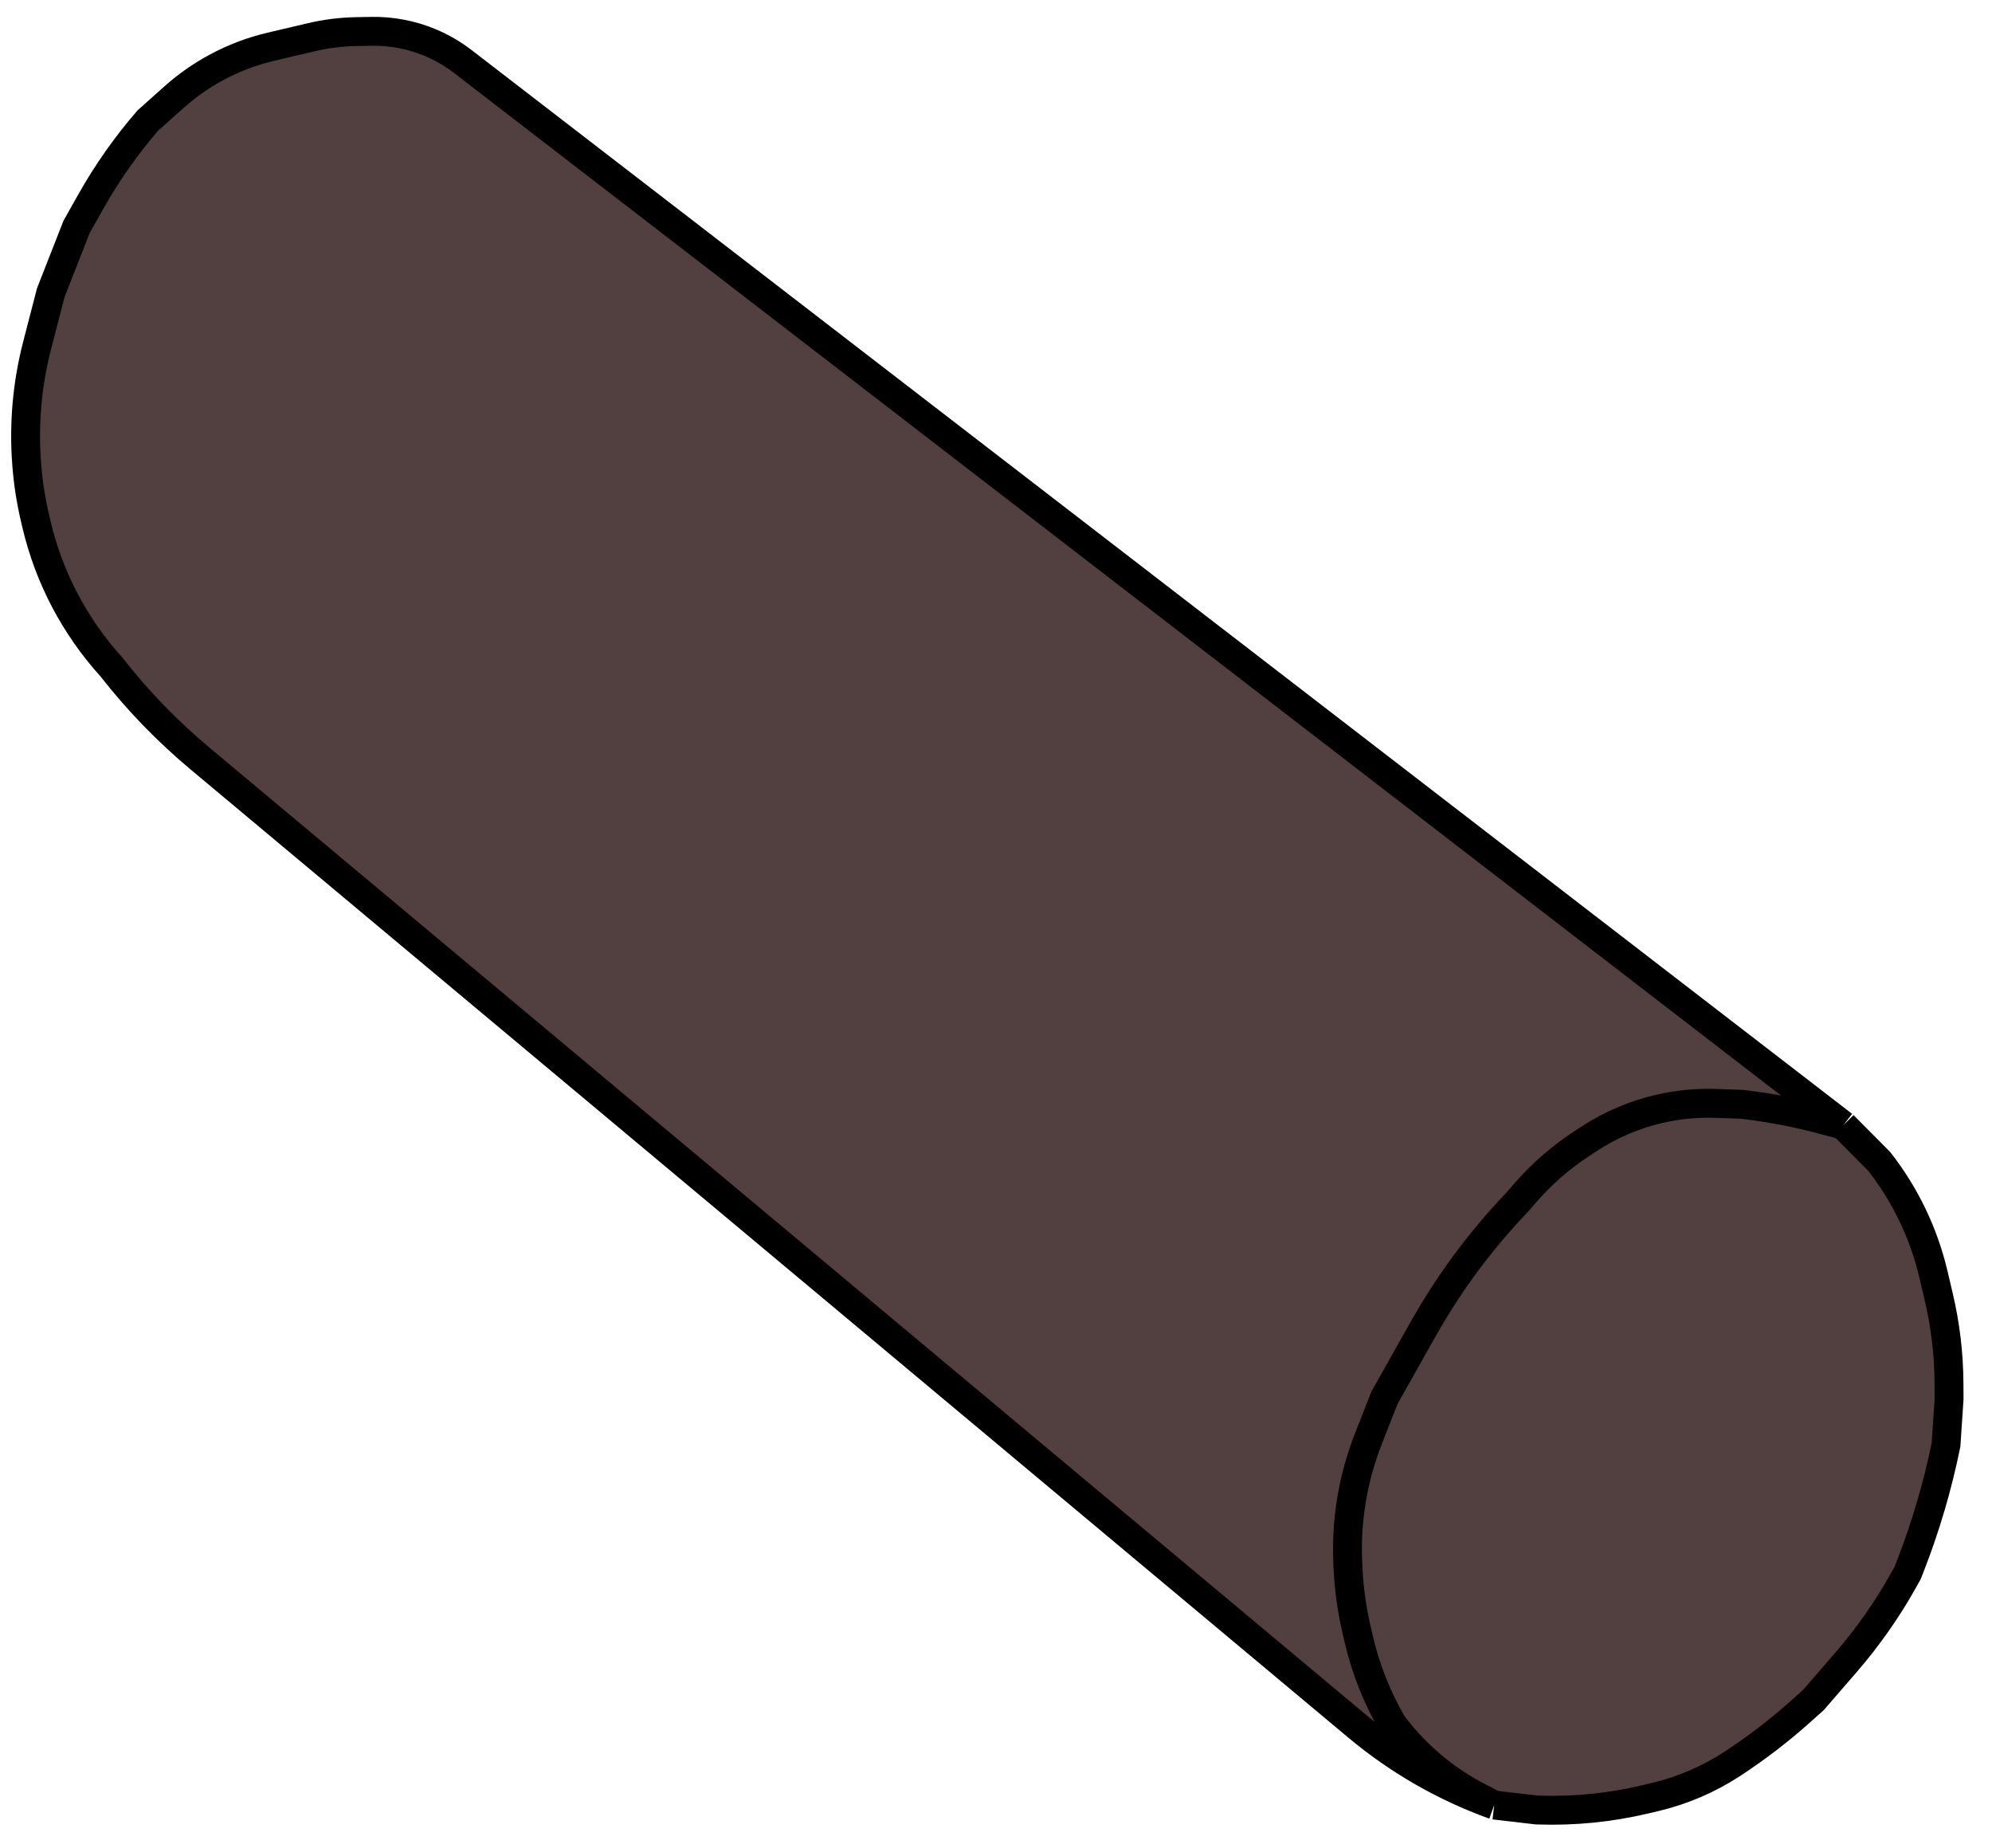 <svg width="69" height="64" viewBox="0 0 69 64" fill="none" xmlns="http://www.w3.org/2000/svg">
<path d="M53.228 62.688L51.757 62.517C50.034 61.896 48.434 60.977 47.029 59.802L6.924 26.268C5.793 25.323 4.765 24.26 3.858 23.098C2.59 21.7 1.698 20.003 1.265 18.166L1.212 17.94C1.072 17.344 0.977 16.738 0.929 16.128L0.926 16.091C0.816 14.705 0.938 13.31 1.286 11.964L1.758 10.14L2.651 7.861L3.152 6.971C3.713 5.976 4.372 5.039 5.12 4.175L6.026 3.366C6.471 2.969 6.96 2.625 7.485 2.341C8.083 2.017 8.722 1.774 9.385 1.618L9.741 1.534L10.765 1.293C11.285 1.17 11.818 1.103 12.352 1.094L12.867 1.085C13.562 1.073 14.253 1.205 14.896 1.472C15.302 1.642 15.684 1.863 16.033 2.132L63.849 38.973L65.098 40.231C65.998 41.382 66.637 42.715 66.972 44.137L67.156 44.92C67.386 45.897 67.505 46.897 67.51 47.901L67.513 48.457L67.408 50.034C67.114 51.48 66.696 52.899 66.158 54.273L66.073 54.488L65.909 54.78C65.348 55.776 64.689 56.713 63.941 57.577L62.817 58.876L62.346 59.297C61.611 59.953 60.827 60.553 60.002 61.092C59.182 61.627 58.275 62.016 57.322 62.241L56.956 62.327C55.757 62.609 54.526 62.731 53.295 62.69L53.228 62.688Z" fill="#524040"/>
<path d="M51.757 62.517L53.228 62.688L53.295 62.69C54.526 62.731 55.757 62.609 56.956 62.327V62.327L57.322 62.241C58.275 62.016 59.182 61.627 60.002 61.092V61.092V61.092C60.827 60.553 61.611 59.953 62.346 59.297L62.817 58.876L63.941 57.577V57.577C64.689 56.713 65.348 55.776 65.909 54.78L66.073 54.488L66.158 54.273C66.696 52.899 67.114 51.48 67.408 50.034V50.034L67.513 48.457L67.51 47.901C67.505 46.897 67.386 45.897 67.156 44.92V44.92L66.972 44.137C66.637 42.715 65.998 41.382 65.098 40.231V40.231L63.849 38.973M51.757 62.517L51.227 62.244C50.662 61.954 50.13 61.602 49.641 61.196V61.196C49.163 60.798 48.729 60.351 48.346 59.861L48.239 59.724V59.724C47.71 58.82 47.319 57.841 47.078 56.822L46.995 56.469C46.831 55.77 46.73 55.058 46.695 54.341L46.687 54.171C46.644 53.301 46.71 52.43 46.883 51.577V51.577C47.003 50.985 47.174 50.406 47.394 49.844L47.957 48.408L49.301 46.022V46.022C50.194 44.437 51.281 42.97 52.537 41.654L52.558 41.633L52.82 41.33C53.392 40.669 54.053 40.091 54.784 39.613L55.057 39.435C55.787 38.958 56.594 38.612 57.443 38.412V38.412C58.091 38.26 58.755 38.194 59.42 38.216L60.341 38.247V38.247C61.319 38.361 62.288 38.548 63.239 38.807L63.849 38.973M51.757 62.517V62.517C50.034 61.896 48.434 60.977 47.029 59.802L6.924 26.268C5.793 25.323 4.765 24.26 3.858 23.098V23.098V23.098C2.59 21.7 1.698 20.003 1.265 18.166L1.212 17.94C1.072 17.344 0.977 16.738 0.929 16.128L0.926 16.091C0.816 14.705 0.938 13.31 1.286 11.964L1.758 10.14L2.651 7.861L3.152 6.971C3.713 5.976 4.372 5.039 5.12 4.175V4.175L6.026 3.366C6.471 2.969 6.96 2.625 7.485 2.341V2.341C8.083 2.017 8.722 1.774 9.385 1.618L9.741 1.534L10.765 1.293C11.285 1.17 11.818 1.103 12.352 1.094L12.867 1.085C13.562 1.073 14.253 1.205 14.896 1.472V1.472C15.302 1.642 15.684 1.863 16.033 2.132L63.849 38.973" stroke="black"/>
</svg>
